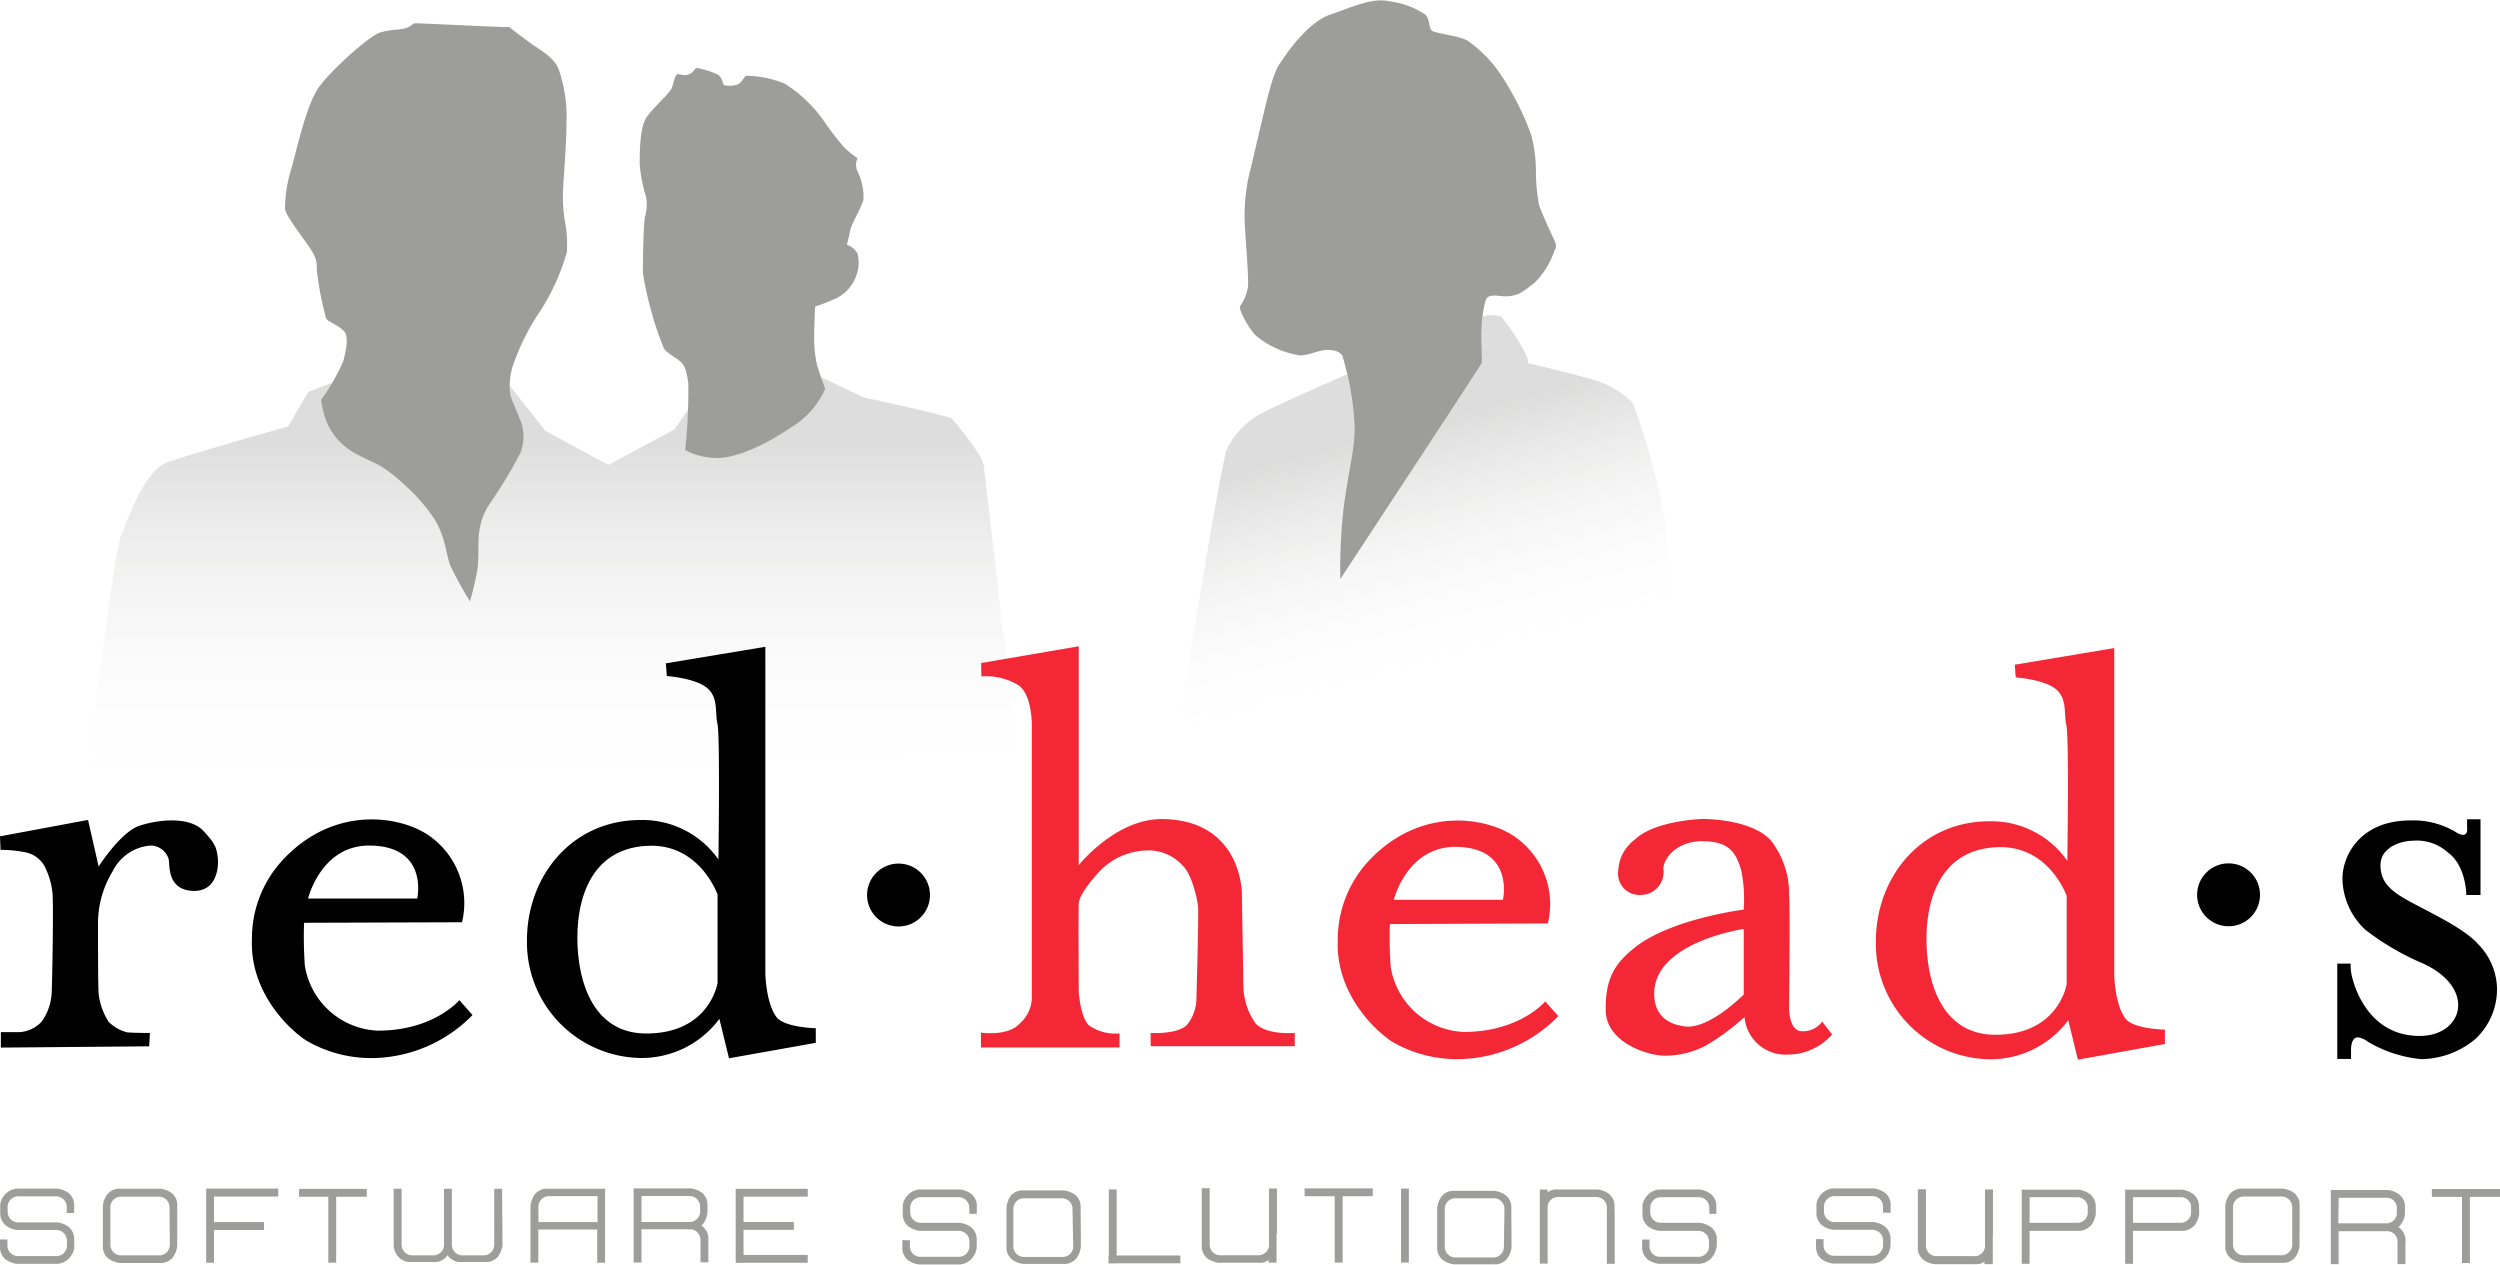<svg id="Ebene_1" data-name="Ebene 1" xmlns="http://www.w3.org/2000/svg" xmlns:xlink="http://www.w3.org/1999/xlink" viewBox="0 0 235.97 119.36"><defs><style>.cls-1{fill:url(#Unbenannter_Verlauf_58);}.cls-2{fill:#9d9d9c;}.cls-3{fill:url(#Unbenannter_Verlauf_59);}.cls-4{fill:#f32735;}</style><linearGradient id="Unbenannter_Verlauf_58" x1="51.99" y1="75.53" x2="51.99" y2="35.63" gradientUnits="userSpaceOnUse"><stop offset="0.03" stop-color="#fff" stop-opacity="0"/><stop offset="0.85" stop-color="#1d1d1b" stop-opacity="0.15"/></linearGradient><linearGradient id="Unbenannter_Verlauf_59" x1="135.3" y1="64.68" x2="126.92" y2="33.38" gradientUnits="userSpaceOnUse"><stop offset="0.01" stop-color="#fff" stop-opacity="0"/><stop offset="0.74" stop-color="#1d1d1b" stop-opacity="0.15"/></linearGradient></defs><title>Zeichenfläche 1</title><path class="cls-1" d="M8,75.53s2.56-22.79,3.44-25,2.29-6.12,4.37-6.89,11.38-3.39,11.38-3.39L29.09,37l2.34-.92-1.05,1.7s.67,3.66,2.75,4.73c1.7.88,5.11,2.46,6.87,4.91A10.25,10.25,0,0,1,41.92,51c.2.81.36,1.66.56,2.26s1.87,3.39,1.87,3.39a24.79,24.79,0,0,0,.7-3.4,31.48,31.48,0,0,1,.3-3.74c.37-1.68,2.2-4.2,2.75-5s1.39-2.06,1.29-3.07-1.14-3-1.22-3.73a10.21,10.21,0,0,1-.06-1.31l3.38,4.28,5.93,3.2,6.22-3.33L65,38.59l-.25,3.85a6.81,6.81,0,0,0,3.51.63,15.94,15.94,0,0,0,6.28-2.7,25.36,25.36,0,0,0,3.27-3.52l-.26-1.22,4,1.89s7.91,1.68,8.28,2,2.86,3.46,3,4.29S95.94,70.7,95.94,70.7"/><path class="cls-2" d="M30.31,37.73a19.42,19.42,0,0,0,2.1-3.65c.24-1,.54-2.28.06-2.82s-1.5-.89-1.68-1.19a28.17,28.17,0,0,1-.89-4.67,2.64,2.64,0,0,0-.42-1.62c-.36-.71-2.52-3.35-2.58-4.07a13.09,13.09,0,0,1,.54-3.59c.3-.83,1.39-6.18,2.67-7.91s4.78-4.85,5.79-5.15,1.84-.22,2.41-.41.6-.42.86-.45,8.5.4,8.71.35.25.05.5.25,1.13.86,1.71,1.29,2.15,1.25,2.62,2.38a13.93,13.93,0,0,1,.76,5.13c0,2.11-.34,6-.34,6.81a14.72,14.72,0,0,0,.19,2.48,11.08,11.08,0,0,1,.18,2.93,20.69,20.69,0,0,1-2.76,5.92,21.72,21.72,0,0,0-2.37,4.9,6.51,6.51,0,0,0-.21,2.61c.08.42.79,1.92,1.06,2.71a4.17,4.17,0,0,1-.12,2.86,49.69,49.69,0,0,1-2.83,4.66,5.94,5.94,0,0,0-1,2.51c-.2,1.1-.05,2.61-.2,3.71a29.88,29.88,0,0,1-.71,3.06,35.58,35.58,0,0,1-1.85-3.36c-.4-1-.45-2.71-1.51-4.41a16.22,16.22,0,0,0-2.8-3.21,14,14,0,0,0-2-1.61c-.6-.45-2.31-1.05-3.41-1.85a6,6,0,0,1-2.06-2.76A9.59,9.59,0,0,1,30.31,37.73Z"/><path class="cls-2" d="M64.67,42.48a53.91,53.91,0,0,0,.3-6.32c-.18-1.13-.3-1.62-.71-2s-1.24-.79-1.58-1.24a32.49,32.49,0,0,1-2-7.17c0-1.36.05-4.52.2-5.32a3.88,3.88,0,0,0,.1-1.85,14.52,14.52,0,0,1-.6-3.06c0-1,0-3.41.6-4.37s2.16-2.25,2.41-2.81S63.68,7,64,7s.56.2,1.06,0,.5-.7.9-.55a7.59,7.59,0,0,1,1.8.6c.51.35.41,1,.66,1a2.23,2.23,0,0,0,1.25-.1c.4-.2.6-.8.8-.8a10,10,0,0,1,3.61.75,13,13,0,0,1,3.61,3.41,27.16,27.16,0,0,0,2,2.61,7.79,7.79,0,0,0,1.25,1,1.51,1.51,0,0,0,0,1.26,5.41,5.41,0,0,1,.56,2.66c-.15.65-1.11,2.3-1.21,2.75s-.35,1.51-.35,1.51a1.9,1.9,0,0,1,1,.84,3.44,3.44,0,0,1-.09,2A3.79,3.79,0,0,1,79,28.12a16.86,16.86,0,0,1-2.06.81s-.09,1.9-.09,2.7a11.54,11.54,0,0,0,.28,2.88c.24.76.76,2.2.76,2.2a8.1,8.1,0,0,1-3.25,3.65c-2.66,1.81-5.47,3-7.28,2.86A6.37,6.37,0,0,1,64.67,42.48Z"/><path class="cls-3" d="M110.81,71.25s4.32-27.21,5-28.87a7.57,7.57,0,0,1,3.46-3.46c1.24-.69,7.89-3.6,7.89-3.6a33.69,33.69,0,0,1,.73,5.09c0,1.42-.91,6.4-1,8.11s-.32,5.91-.32,5.91L139.85,34s-.09-1-.09-1.81.11-2.31.11-2.31a3.24,3.24,0,0,1,1.82,0,19.3,19.3,0,0,1,2.47,3.85,2.59,2.59,0,0,1,.06.55s6.27,1.43,7.38,2a8.75,8.75,0,0,1,2.53,1.77,67.86,67.86,0,0,1,3,11c.3,2.59,1,9.26,1,9.26"/><path class="cls-2" d="M126.51,54.65a50.48,50.48,0,0,1,.35-7c.45-3.3,1-5.26,1-7.31a27.64,27.64,0,0,0-1.16-6.77c-.26-.36-.62-.54-1.42-.54s-1.62.49-2.55.52a8.47,8.47,0,0,1-4.22-1.9c-.75-.82-1.61-2.43-1.46-2.76a4.26,4.26,0,0,0,.75-1.87c.08-1-.33-5.54-.33-6.46a19.07,19.07,0,0,1,.35-3.71c.26-1,.92-3.92,1.22-5.14s1-4.57,1.68-5.59,2.66-4,4.86-4.75,3.95-1.62,5.61-1.24a7.85,7.85,0,0,1,3.33,1.24c.5.5.29,1.29.66,1.54s2.5.46,3.33.92a12.32,12.32,0,0,1,3,3,26.68,26.68,0,0,1,3,5.86,12.89,12.89,0,0,1,.46,3.51,17.14,17.14,0,0,0,.3,3.15c.21.66,1.07,2.54,1.38,3.2s.25.71.05,1.17a7.56,7.56,0,0,1-1.89,3c-1.1.85-1.4,1.1-2.29,1.23s-2-.38-2.29.38a12,12,0,0,0-.4,3.07c-.05.91.11,2.64,0,2.9S126.51,54.65,126.51,54.65Z"/><path d="M0,78.94l8.31-1.55,1,4.4s2.09-3.28,3.86-3.85c2.07-.68,4.81-.8,6,.46s1.26,1.63,1.38,2.51-.06,3.24-2.3,3.18c-2.56-.07-2.2-2.58-2.33-3a1.79,1.79,0,0,0-1.72-1.28,4.36,4.36,0,0,0-3.57,2.44,9.43,9.43,0,0,0-1.38,4.9c0,1.32,0,5.84.06,6.65a6.29,6.29,0,0,0,.94,2.64,3.67,3.67,0,0,0,1.76,1c.5.06,2.14.06,2.14.06l-.07,1.26-14,.12V97.42H1.87a3.1,3.1,0,0,0,2.07-1,5.13,5.13,0,0,0,.94-2.76c.06-1.45.19-8.8.06-9.49a7.15,7.15,0,0,0-.75-2.44A2.65,2.65,0,0,0,2.5,80.47a11.45,11.45,0,0,0-2.45-.25Z"/><path d="M43.36,94.4s-2.42,2.9-7.73,2.88a7.28,7.28,0,0,1-6.86-6.18,38.26,38.26,0,0,1-.07-4l14.91-.05a7.75,7.75,0,0,0-2.87-8c-2.57-2-9.16-3.27-14.17,2.25a10.88,10.88,0,0,0-2.79,7.35c-.19,4.72,3.08,8.17,5.07,9.53a12.15,12.15,0,0,0,6.39,1.69,13.46,13.46,0,0,0,9.36-4.06ZM34.81,79.81c5.7,0,4.57,5,4.57,5H29.08S30.27,79.84,34.81,79.81Z"/><path d="M73.29,96c-1-1.33-1.05-4.11-1.05-4.11V61.05l-9.39,1.56.09,1.2s2.67.19,3.78,1.11.74,2.21,1,3.4.09,12.8.09,12.8a8.76,8.76,0,0,0-7.35-3.72c-6.54,0-10.77,5.38-10.72,11.46a10.9,10.9,0,0,0,10.72,11,9.14,9.14,0,0,0,7.44-3.69l.91,3.72L77,98.43V97.05S74.07,97,73.29,96ZM61,97.55c-4.83,0-6.43-4.55-6.5-8.78-.06-4.48,1.63-8.83,6.84-8.94,4.75-.1,6.39,4.61,6.39,4.61l0,8.33S67,97.55,61,97.55Z"/><circle cx="84.81" cy="84.48" r="2.97"/><circle cx="210.35" cy="84.46" r="2.97"/><path d="M232.86,77.33l1.27,0,0,7.15-1.34,0s0-2.75-1.72-4a4.38,4.38,0,0,0-3.38-1.12c-.94,0-3,.55-3,2.3s1.12,2.57,3.19,3.66,4.81,2.43,6,3.77a6.12,6.12,0,0,1,1.8,4,6.39,6.39,0,0,1-2.06,5,8.09,8.09,0,0,1-5.1,1.88,12.17,12.17,0,0,1-5-1.63,2.21,2.21,0,0,0-.89-.42c-.76-.09-.72,1.16-.72,1.16l0,.87h-1.3l0-9h1.26a5.08,5.08,0,0,0,.08,1c.28,1.42,1.74,5.83,6.43,5.83,4.13,0,5.4-4.5.34-6.83a24.4,24.4,0,0,1-5.48-3.21,6.73,6.73,0,0,1-2.14-4.81c0-2.19,1.69-5.48,6.39-5.49a7.83,7.83,0,0,1,4.25,1.06s1,.74,1.13-.1Z"/><path class="cls-2" d="M217.06,114.48h0v-.2h0c0-.29,0-.67,0-.67a1.52,1.52,0,0,0-.51-1,2.42,2.42,0,0,0-1.08-.42h-4a1.5,1.5,0,0,0-1,.51,2.28,2.28,0,0,0-.43,1.08V115h0v1.9h0v.29h0c0,.27,0,.58,0,.58a1.5,1.5,0,0,0,.51,1,2.33,2.33,0,0,0,1.08.43h4a1.54,1.54,0,0,0,1-.51,2.42,2.42,0,0,0,.42-1.08v-1.16h0Zm-.7,3a1,1,0,0,1-1,1h-3.59a1,1,0,0,1-1-1v-3.54a1,1,0,0,1,1-1h3.59a1,1,0,0,1,1,1Z"/><path class="cls-2" d="M142.65,114.69h0v-.2h0v-.66a1.47,1.47,0,0,0-.52-1,2.28,2.28,0,0,0-1.08-.43h-3.11l-.86,0a1.46,1.46,0,0,0-1,.51,2.28,2.28,0,0,0-.43,1.08v1.15h0v1.91h0v.28h0c0,.27,0,.58,0,.58a1.46,1.46,0,0,0,.51,1,2.28,2.28,0,0,0,1.08.43h4a1.47,1.47,0,0,0,1-.52,2.28,2.28,0,0,0,.43-1.08V116.6h0Zm-.7,3a1,1,0,0,1-1,1h-3.58a1,1,0,0,1-1-1V114.1a1,1,0,0,1,1-1H141a1,1,0,0,1,1,1Z"/><path class="cls-2" d="M102,114.64h0v-.19h0v-.67a1.47,1.47,0,0,0-.52-1,2.27,2.27,0,0,0-1.08-.42h-4a1.46,1.46,0,0,0-1,.51A2.28,2.28,0,0,0,95,114v1.15h0V117h0v.29h0c0,.27,0,.58,0,.58a1.46,1.46,0,0,0,.51,1,2.28,2.28,0,0,0,1.08.43h4a1.47,1.47,0,0,0,1-.52,2.29,2.29,0,0,0,.43-1.07v-1.16h0Zm-.7,3a1,1,0,0,1-1,1H96.65a1,1,0,0,1-1-1v-3.54a1,1,0,0,1,1-1h3.58a1,1,0,0,1,1,1Z"/><path class="cls-2" d="M7,116.81a1.5,1.5,0,0,0-.51-1,2.28,2.28,0,0,0-1.08-.43H1.72a1,1,0,0,1-1-1v-.46a1,1,0,0,1,1-1H5.3a1,1,0,0,1,1,1v.45a.49.49,0,0,1,0,.12H7c0-.25,0-.87,0-.87a1.46,1.46,0,0,0-.51-1,2.28,2.28,0,0,0-1.08-.43H1.57a1.74,1.74,0,0,0-1.08.53,1.77,1.77,0,0,0-.47.94c0,.06,0,1,0,1a1.47,1.47,0,0,0,.52,1,2.26,2.26,0,0,0,1.08.44H5.32a1,1,0,0,1,1,1v.46a1,1,0,0,1-1,1H1.7a1,1,0,0,1-1-1s0-.53,0-.57H0c0,.25,0,.87,0,.87a1.5,1.5,0,0,0,.51,1,2.33,2.33,0,0,0,1.08.43H5.46a1.72,1.72,0,0,0,1.08-.54,1.87,1.87,0,0,0,.47-.93C7,117.72,7,116.81,7,116.81Z"/><path class="cls-2" d="M16.73,114.49h0v-.2h0c0-.29,0-.67,0-.67a1.48,1.48,0,0,0-.51-1,2.27,2.27,0,0,0-1.08-.42h-4a1.5,1.5,0,0,0-1,.51,2.28,2.28,0,0,0-.43,1.08V115h0v1.91h0v.29h0c0,.27,0,.58,0,.58a1.46,1.46,0,0,0,.51,1,2.28,2.28,0,0,0,1.08.43h4a1.5,1.5,0,0,0,1-.51,2.33,2.33,0,0,0,.43-1.08v-1.16h0Zm-.7,3a1,1,0,0,1-1,1H11.42a1,1,0,0,1-1-1v-3.54a1,1,0,0,1,1-1H15a1,1,0,0,1,1,1Z"/><path class="cls-2" d="M92.19,116.85a1.5,1.5,0,0,0-.51-1,2.28,2.28,0,0,0-1.08-.43H86.91a1,1,0,0,1-1-1V114a1,1,0,0,1,1-1h3.58a1,1,0,0,1,1,1v.46a.45.45,0,0,1,0,.11h.71c0-.25,0-.87,0-.87a1.46,1.46,0,0,0-.51-1,2.28,2.28,0,0,0-1.08-.43H86.76a1.72,1.72,0,0,0-1.08.54,1.75,1.75,0,0,0-.47.93c0,.06,0,1,0,1a1.5,1.5,0,0,0,.51,1,2.33,2.33,0,0,0,1.09.44h3.69a1,1,0,0,1,1,1v.45a1,1,0,0,1-1,1H86.88a1,1,0,0,1-1-1s0-.53,0-.57h-.71c0,.25,0,.87,0,.87a1.52,1.52,0,0,0,.51,1,2.31,2.31,0,0,0,1.08.42h3.86a1.74,1.74,0,0,0,1.08-.53,1.89,1.89,0,0,0,.47-.94C92.2,117.76,92.19,116.85,92.19,116.85Z"/><path class="cls-2" d="M162.05,116.85a1.47,1.47,0,0,0-.52-1,2.28,2.28,0,0,0-1.08-.43h-3.69a1,1,0,0,1-1-1V114a1,1,0,0,1,1-1h3.58a1,1,0,0,1,1,1v.57H162c0-.25,0-.87,0-.87a1.47,1.47,0,0,0-.52-1,2.29,2.29,0,0,0-1.07-.43h-3.83a1.7,1.7,0,0,0-1.07.54,1.79,1.79,0,0,0-.48.93c0,.06,0,1,0,1a1.46,1.46,0,0,0,.51,1,2.3,2.3,0,0,0,1.08.44h3.69a1,1,0,0,1,1,1v.45a1,1,0,0,1-1,1h-3.62a1,1,0,0,1-1-1V117H155c0,.25,0,.87,0,.87a1.48,1.48,0,0,0,.51,1,2.27,2.27,0,0,0,1.08.42h3.86a1.72,1.72,0,0,0,1.07-.53,2,2,0,0,0,.48-.94C162.06,117.76,162.05,116.85,162.05,116.85Z"/><path class="cls-2" d="M178.44,116.78a1.5,1.5,0,0,0-.51-1,2.28,2.28,0,0,0-1.08-.43h-3.69a1,1,0,0,1-1-1v-.45a1,1,0,0,1,1-1h3.58a1,1,0,0,1,1,1v.45a.49.49,0,0,1,0,.12h.71c0-.25,0-.87,0-.87a1.46,1.46,0,0,0-.51-1,2.28,2.28,0,0,0-1.08-.43H173a1.74,1.74,0,0,0-1.08.53,1.77,1.77,0,0,0-.47.94c0,.06,0,1,0,1a1.47,1.47,0,0,0,.52,1,2.26,2.26,0,0,0,1.08.44h3.69a1,1,0,0,1,1,1v.45a1,1,0,0,1-1,1h-3.62a1,1,0,0,1-1-1s0-.53,0-.57h-.71c0,.25,0,.87,0,.87a1.5,1.5,0,0,0,.51,1,2.33,2.33,0,0,0,1.08.43h3.86a1.72,1.72,0,0,0,1.08-.54,1.87,1.87,0,0,0,.47-.93C178.46,117.69,178.44,116.78,178.44,116.78Z"/><polygon class="cls-2" points="26.26 112.94 26.26 112.19 19.46 112.19 19.46 119.19 20.2 119.19 20.2 116.1 24.92 116.1 24.92 115.35 20.2 115.35 20.2 112.94 26.26 112.94"/><polygon class="cls-2" points="34.62 112.22 28.23 112.22 28.23 112.96 30.99 112.96 30.99 119.18 31.73 119.18 31.73 112.96 34.62 112.96 34.62 112.22"/><path class="cls-2" d="M47.39,112.21h-.74v5.28a1,1,0,0,1-1,1h-2a1,1,0,0,1-1-1v-5.28h-.74v5.28a1,1,0,0,1-1,1h-2a1,1,0,0,1-1-1v-5.29h-.75v5.37a1.75,1.75,0,0,0,.39,1,1.55,1.55,0,0,0,1,.55h2.59a1.46,1.46,0,0,0,1-.51.5.5,0,0,0,.1-.14l.1.14a1.48,1.48,0,0,0,1,.51H46a1.46,1.46,0,0,0,1-.51,2.28,2.28,0,0,0,.43-1.08Z"/><path class="cls-2" d="M57.12,112.68v-.48H51.5a1.5,1.5,0,0,0-1,.51,2.33,2.33,0,0,0-.43,1.08v.92h0v4.47h.74v-3.13h5.56v3.14h.74v-6.52Zm-6.3,2.67V113.9a1,1,0,0,1,1-1h4.58v2.45Z"/><path class="cls-2" d="M66.86,116.79a1.46,1.46,0,0,0-.51-1,.71.71,0,0,0-.14-.1l.14-.15a2.28,2.28,0,0,0,.43-1.08v-.87a1.52,1.52,0,0,0-.51-1,2.31,2.31,0,0,0-1.08-.42H59.81v7h.74v-3.14H65.2a1,1,0,0,1,.92,1v2.11h.74Zm-6.31-3.9h4.53a1,1,0,0,1,1,1v.57a1,1,0,0,1-.95.88H60.55Z"/><polygon class="cls-2" points="76.24 112.95 76.24 112.21 69.45 112.21 69.45 112.22 69.44 112.22 69.44 119.2 70.18 119.2 70.18 119.19 76.24 119.19 76.24 118.45 70.18 118.45 70.18 116.08 74.93 116.08 74.93 115.34 70.18 115.34 70.18 112.95 76.24 112.95"/><polygon class="cls-2" points="111.41 118.5 105.4 118.5 105.4 112.27 104.66 112.27 104.66 118.5 104.63 118.5 104.63 119.24 104.66 119.24 104.66 119.25 105.4 119.25 105.4 119.24 111.41 119.24 111.41 118.5"/><polygon class="cls-2" points="129.57 112.17 123.14 112.17 123.14 112.91 125.98 112.91 125.98 119.17 126.73 119.17 126.73 112.91 129.57 112.91 129.57 112.17"/><rect class="cls-2" x="129.12" y="115.31" width="6.98" height="0.74" transform="translate(248.29 -16.93) rotate(90)"/><path class="cls-2" d="M120.53,116.46h0v-4.28h-.75v5.45a1,1,0,0,1-1,.85h-3.6a1,1,0,0,1-1-1v-.57h0v-4.76h-.75v4.76h0c0,.25,0,.86,0,.86a1.53,1.53,0,0,0,.52,1,2.27,2.27,0,0,0,1.08.42h4a1.3,1.3,0,0,0,.71-.27v.26h.75v-2.75Z"/><path class="cls-2" d="M152.39,114.42c0-.29,0-.73,0-.73a1.49,1.49,0,0,0-.52-1,2.23,2.23,0,0,0-1.07-.42h-4a1.36,1.36,0,0,0-.72.27v-.26h-.74V115h0v4.27h.74v-5.44a1,1,0,0,1,1-.85h3.59a1,1,0,0,1,1,1v.43h0v.13h0v4.75h.74v-4.89Z"/><path class="cls-2" d="M188.11,116.56h0v-4.27h-.75v5.44a1,1,0,0,1-1,.85h-3.59a1,1,0,0,1-1-1v-.43h0v-.13h0v-4.75h-.75v4.89h0c0,.28,0,.73,0,.73a1.5,1.5,0,0,0,.51,1,2.33,2.33,0,0,0,1.08.43h4a1.3,1.3,0,0,0,.71-.27v.26h.75v-2.75Z"/><polygon class="cls-2" points="235.97 112.23 229.54 112.23 229.54 112.97 232.38 112.97 232.38 119.22 233.13 119.22 233.13 112.97 235.97 112.97 235.97 112.23"/><path class="cls-2" d="M197.81,113.72a1.54,1.54,0,0,0-.53-1,2.28,2.28,0,0,0-1.08-.43h-5.37v7h.74v-3.11h4.82a1.8,1.8,0,0,0,1-.54,2.28,2.28,0,0,0,.43-1.08Zm-1.72,1.7h-4.52V113h4.54a1,1,0,0,1,.95,1v.56A1,1,0,0,1,196.09,115.42Z"/><path class="cls-2" d="M207.56,113.72a1.5,1.5,0,0,0-.53-1,2.28,2.28,0,0,0-1.08-.43h-5.36v7h.74v-3.11h4.82a1.76,1.76,0,0,0,1-.54,2.19,2.19,0,0,0,.43-1.08Zm-1.71,1.7h-4.52V113h4.53a.94.94,0,0,1,.95,1v.56A1,1,0,0,1,205.85,115.42Z"/><path class="cls-2" d="M227.05,117.47c0-.27,0-.58,0-.58a1.72,1.72,0,0,0-.66-1.08,1.86,1.86,0,0,0,.61-1.26v-.8a1.5,1.5,0,0,0-.53-1,2.29,2.29,0,0,0-1.07-.43H220v7h.74v-3.11h4.69a1,1,0,0,1,.87,1s0,.44,0,.54v1.56h.74v-1.82Zm-6.3-4.41h4.53a.94.94,0,0,1,.95,1v.56a1,1,0,0,1-1,.85h-4.52Z"/><path class="cls-2" d="M188.11,116.57h0v-4.28h-.74v5.45a1,1,0,0,1-1,.85h-3.59a1,1,0,0,1-1-1v-.56h0v-4.76h-.74v4.76h0c0,.25,0,.86,0,.86a1.49,1.49,0,0,0,.52,1,2.27,2.27,0,0,0,1.07.42h4a1.23,1.23,0,0,0,.71-.27v.27h.74v-2.75Z"/><path class="cls-4" d="M145.85,94.52s-2.42,2.91-7.73,2.88a7.28,7.28,0,0,1-6.86-6.18,38.07,38.07,0,0,1-.07-4l14.91-.06a7.73,7.73,0,0,0-2.87-8c-2.57-2-9.16-3.27-14.17,2.24a10.9,10.9,0,0,0-2.79,7.36c-.19,4.71,3.08,8.16,5.07,9.53a12.23,12.23,0,0,0,6.39,1.68,13.42,13.42,0,0,0,9.36-4.06ZM137.3,79.93c5.7,0,4.56,5,4.56,5h-10.3S132.76,80,137.3,79.93Z"/><path class="cls-4" d="M200.61,96.13c-1-1.33-1.05-4.11-1.05-4.11V61.17l-9.39,1.57.09,1.2s2.67.18,3.78,1.1.73,2.21,1,3.41.09,12.8.09,12.8a8.75,8.75,0,0,0-7.35-3.73c-6.54,0-10.78,5.38-10.72,11.46a10.89,10.89,0,0,0,10.72,11,9.15,9.15,0,0,0,7.44-3.68l.91,3.72,8.21-1.48V97.18S201.39,97.15,200.61,96.13Zm-12.27,1.54c-4.83,0-6.44-4.54-6.5-8.77-.07-4.49,1.63-8.84,6.84-8.94,4.75-.1,6.39,4.6,6.39,4.6l0,8.33S194.33,97.67,188.34,97.67Z"/><path class="cls-4" d="M92.61,62.58,101.82,61l0,20.66s3.42-4.31,7.77-4.35c5.87,0,7.41,4.16,7.62,6.76,0,0,.15,8.84.15,8.87a6.3,6.3,0,0,0,1.16,3.67c1.12,1.14,3.69.88,3.69.88l0,1.26h-13.6V97.5s2.53.16,3.42-.76a4,4,0,0,0,.9-2.55c0-.23.23-7.91.15-8.65s-.59-3-1.41-3.79a4.31,4.31,0,0,0-3.35-1.48,6.31,6.31,0,0,0-4,1.48c-.86.71-2.46,2.66-2.5,3.51s0,8.39,0,8.39.16,2.44,1,3.16a4.34,4.34,0,0,0,2.85.73v1.33H92.59l0-1.4s2.57.39,3.7-.9a3.27,3.27,0,0,0,1.1-2.46c0-.54,0-25.26,0-25.26s.15-3.14-1.23-4.16a6,6,0,0,0-3.53-.85Z"/><path class="cls-4" d="M172,96.43a2.29,2.29,0,0,1-1.91.91c-1.26,0-1.22-2.22-1.22-2.22s.1-9.87,0-10.62a8.2,8.2,0,0,0-1.36-4.67c-1.53-2.6-6.84-2.53-6.84-2.53s-4.44.13-6.33,1.92a3.88,3.88,0,0,0-1.6,3,2,2,0,0,0,2,2.25A2.16,2.16,0,0,0,157,82c0-.9,1.18-2.6,3.66-2.6s3.19,1,3.69,2.75a13.19,13.19,0,0,1,.23,3.71s-6.7.82-10.19,3.51c-2,1.56-2.87,3-2.83,6s3.88,4.23,5.45,4.27a8.24,8.24,0,0,0,4.09-1A22.81,22.81,0,0,0,164.66,96a3.89,3.89,0,0,0,4.11,3.54,5.58,5.58,0,0,0,4.16-1.9Zm-13,.45c-2.33-.32-2.82-1.77-2.86-2.94-.18-5,8.45-6.26,8.45-6.26l0,6.19S161.32,97.2,159,96.88Z"/></svg>